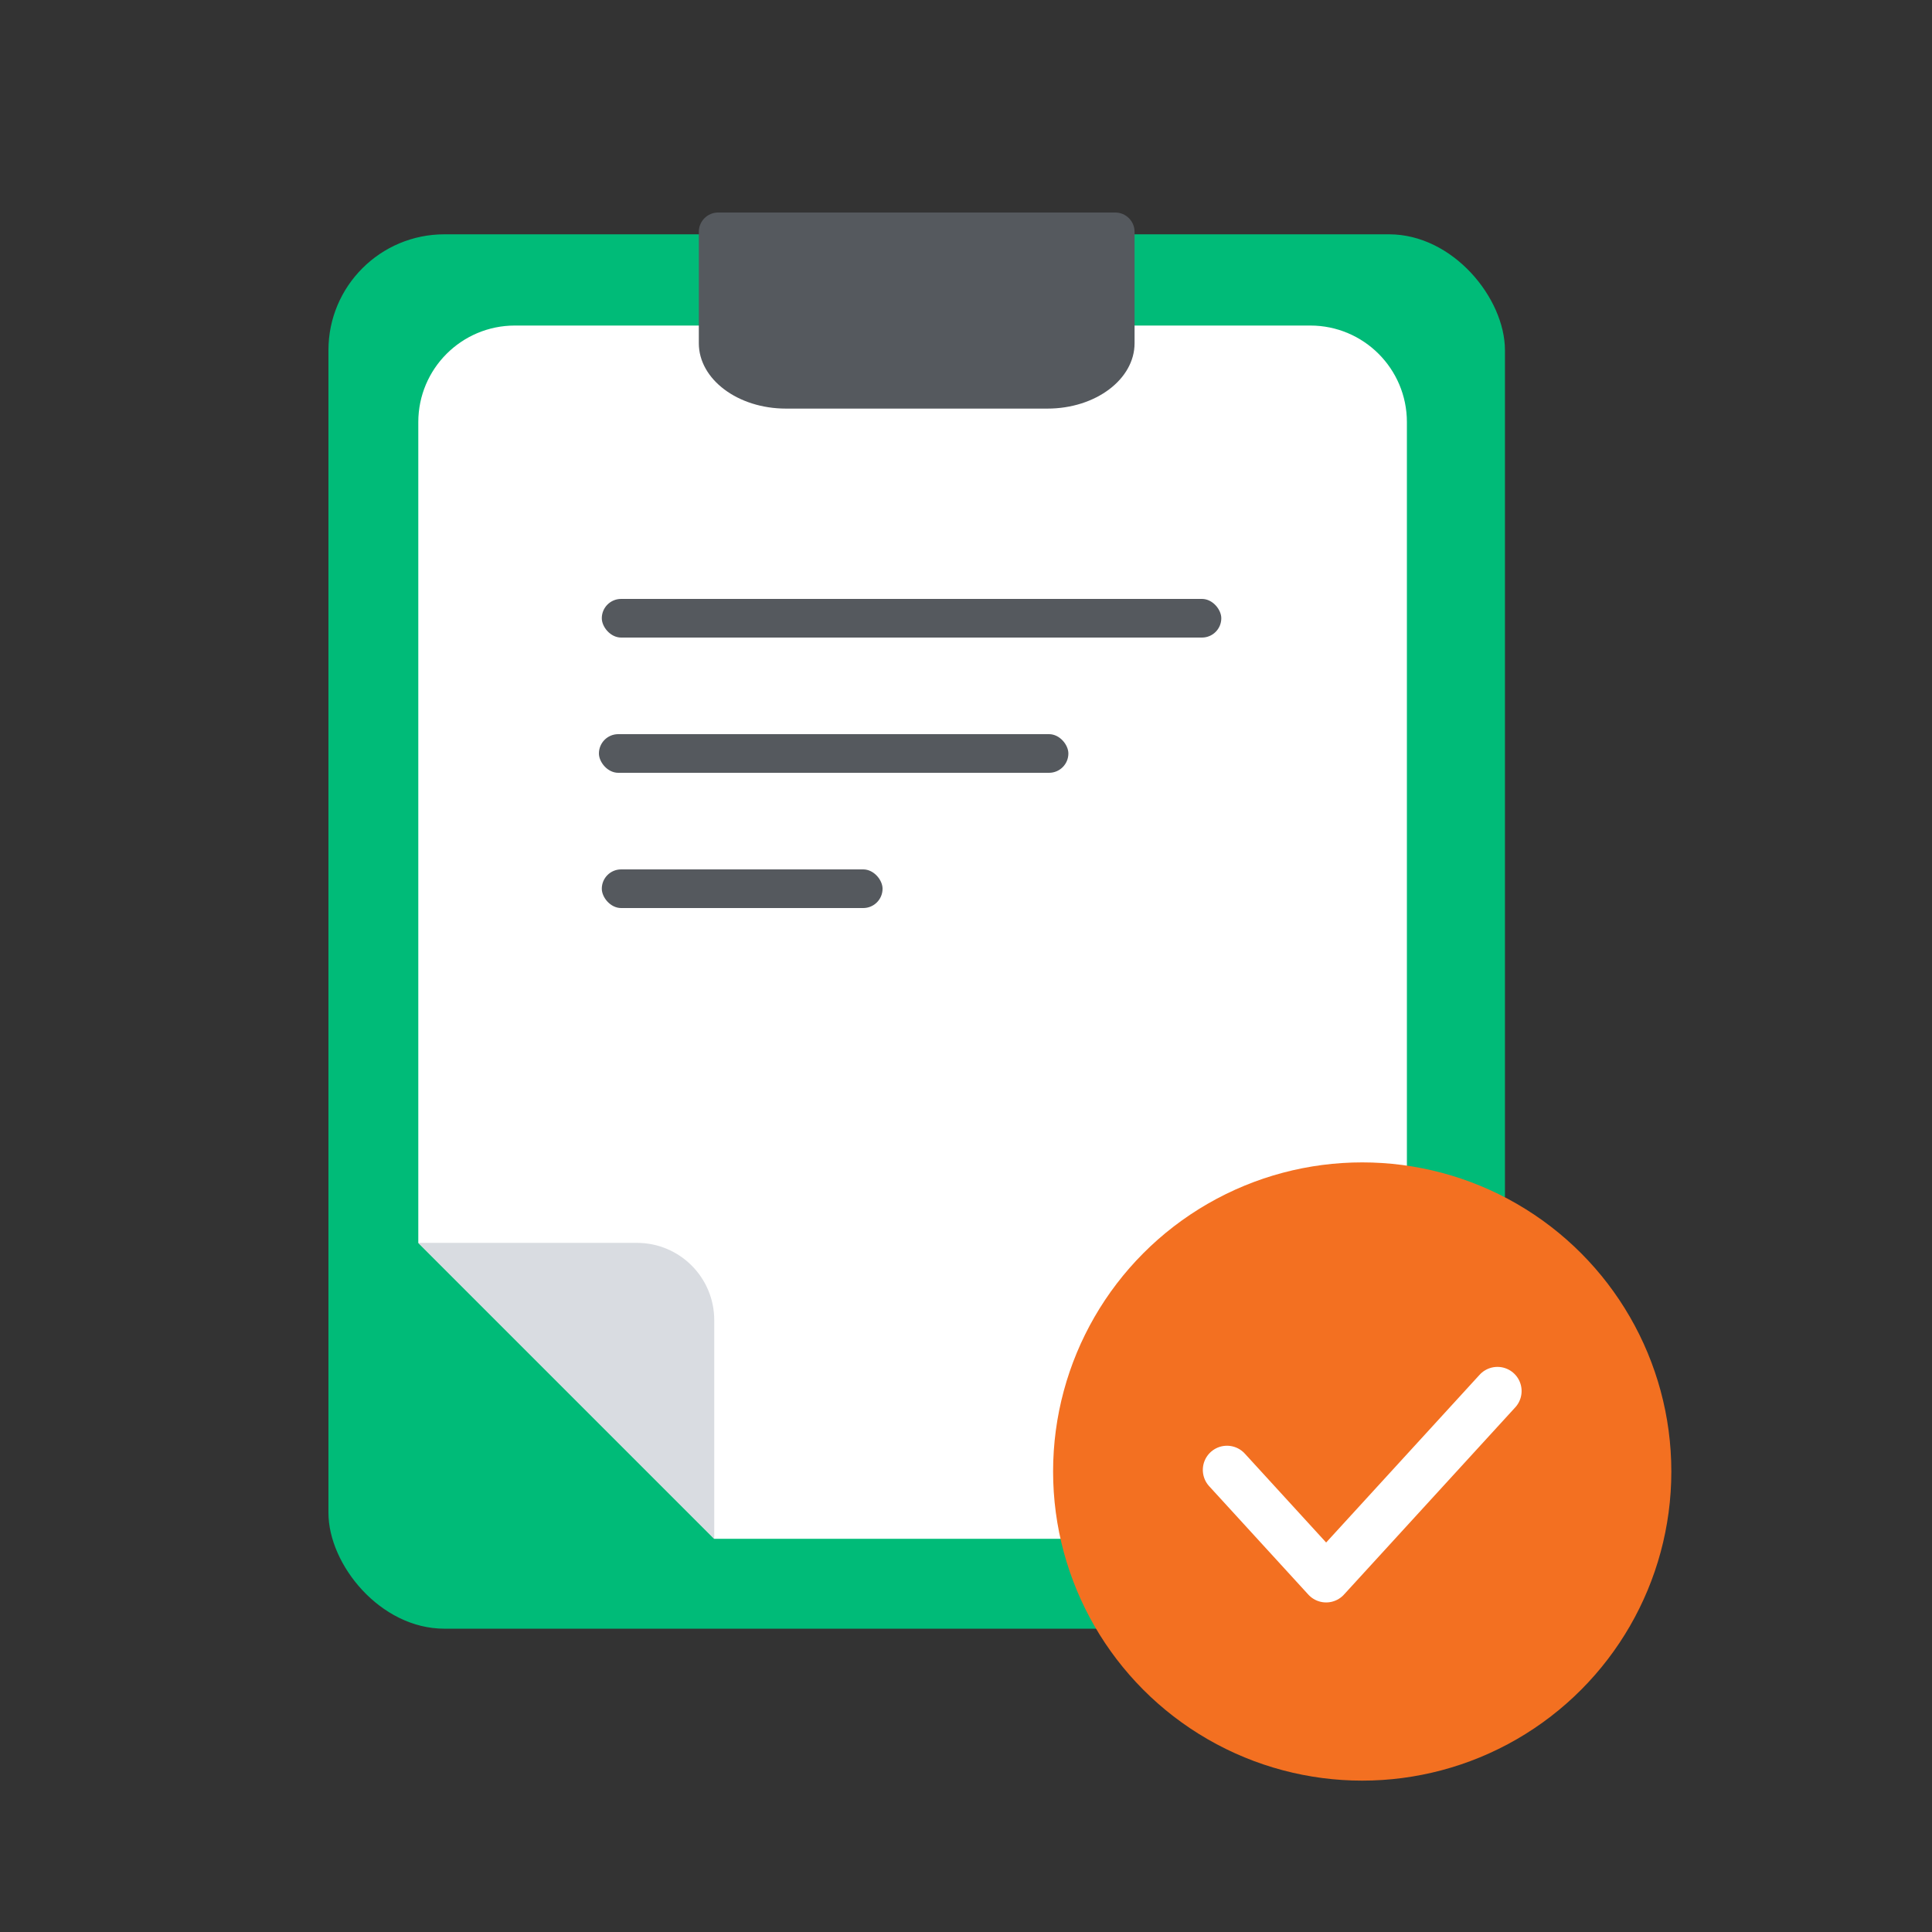 <svg width="100" height="100" viewBox="0 0 100 100" fill="none" xmlns="http://www.w3.org/2000/svg">
    <rect x="0" y="0" width="100" height="100" fill="#333333" stroke="none"/>
    <rect x="17" y="12.128" width="60.896" height="72.173" rx="6" fill="#00BB78"/>
    <path d="M21.651 64.33V21.85C21.651 19.088 23.89 16.85 26.651 16.85H67.821C70.582 16.85 72.821 19.088 72.821 21.85V74.648C72.821 77.41 70.582 79.648 67.821 79.648H36.969L21.651 64.33Z" fill="white"/>
    <path d="M32.969 64.331C35.179 64.331 36.969 66.121 36.969 68.331V79.649L21.651 64.331H32.969Z" fill="#D9DCE1"/>
    <path d="M36.171 17.766V12C36.171 11.448 36.619 11 37.171 11H57.725C58.277 11 58.725 11.448 58.725 12V17.766C58.725 19.634 56.705 21.149 54.214 21.149H40.682C38.191 21.149 36.171 19.634 36.171 17.766Z" fill="#55595E"/>
    <rect x="31.149" y="31" width="32.065" height="2" rx="1" fill="#55595E"/>
    <rect x="31" y="38" width="24.299" height="2" rx="1" fill="#55595E"/>
    <rect x="31.149" y="45" width="14.532" height="2" rx="1" fill="#55595E"/>
    <circle cx="70.508" cy="76.165" r="16" fill="#F37021"/>
    <path d="M63.508 76.081L68.641 81.692L77.508 72" stroke="white" stroke-width="2.5" stroke-linecap="round" stroke-linejoin="round"/>
</svg>
